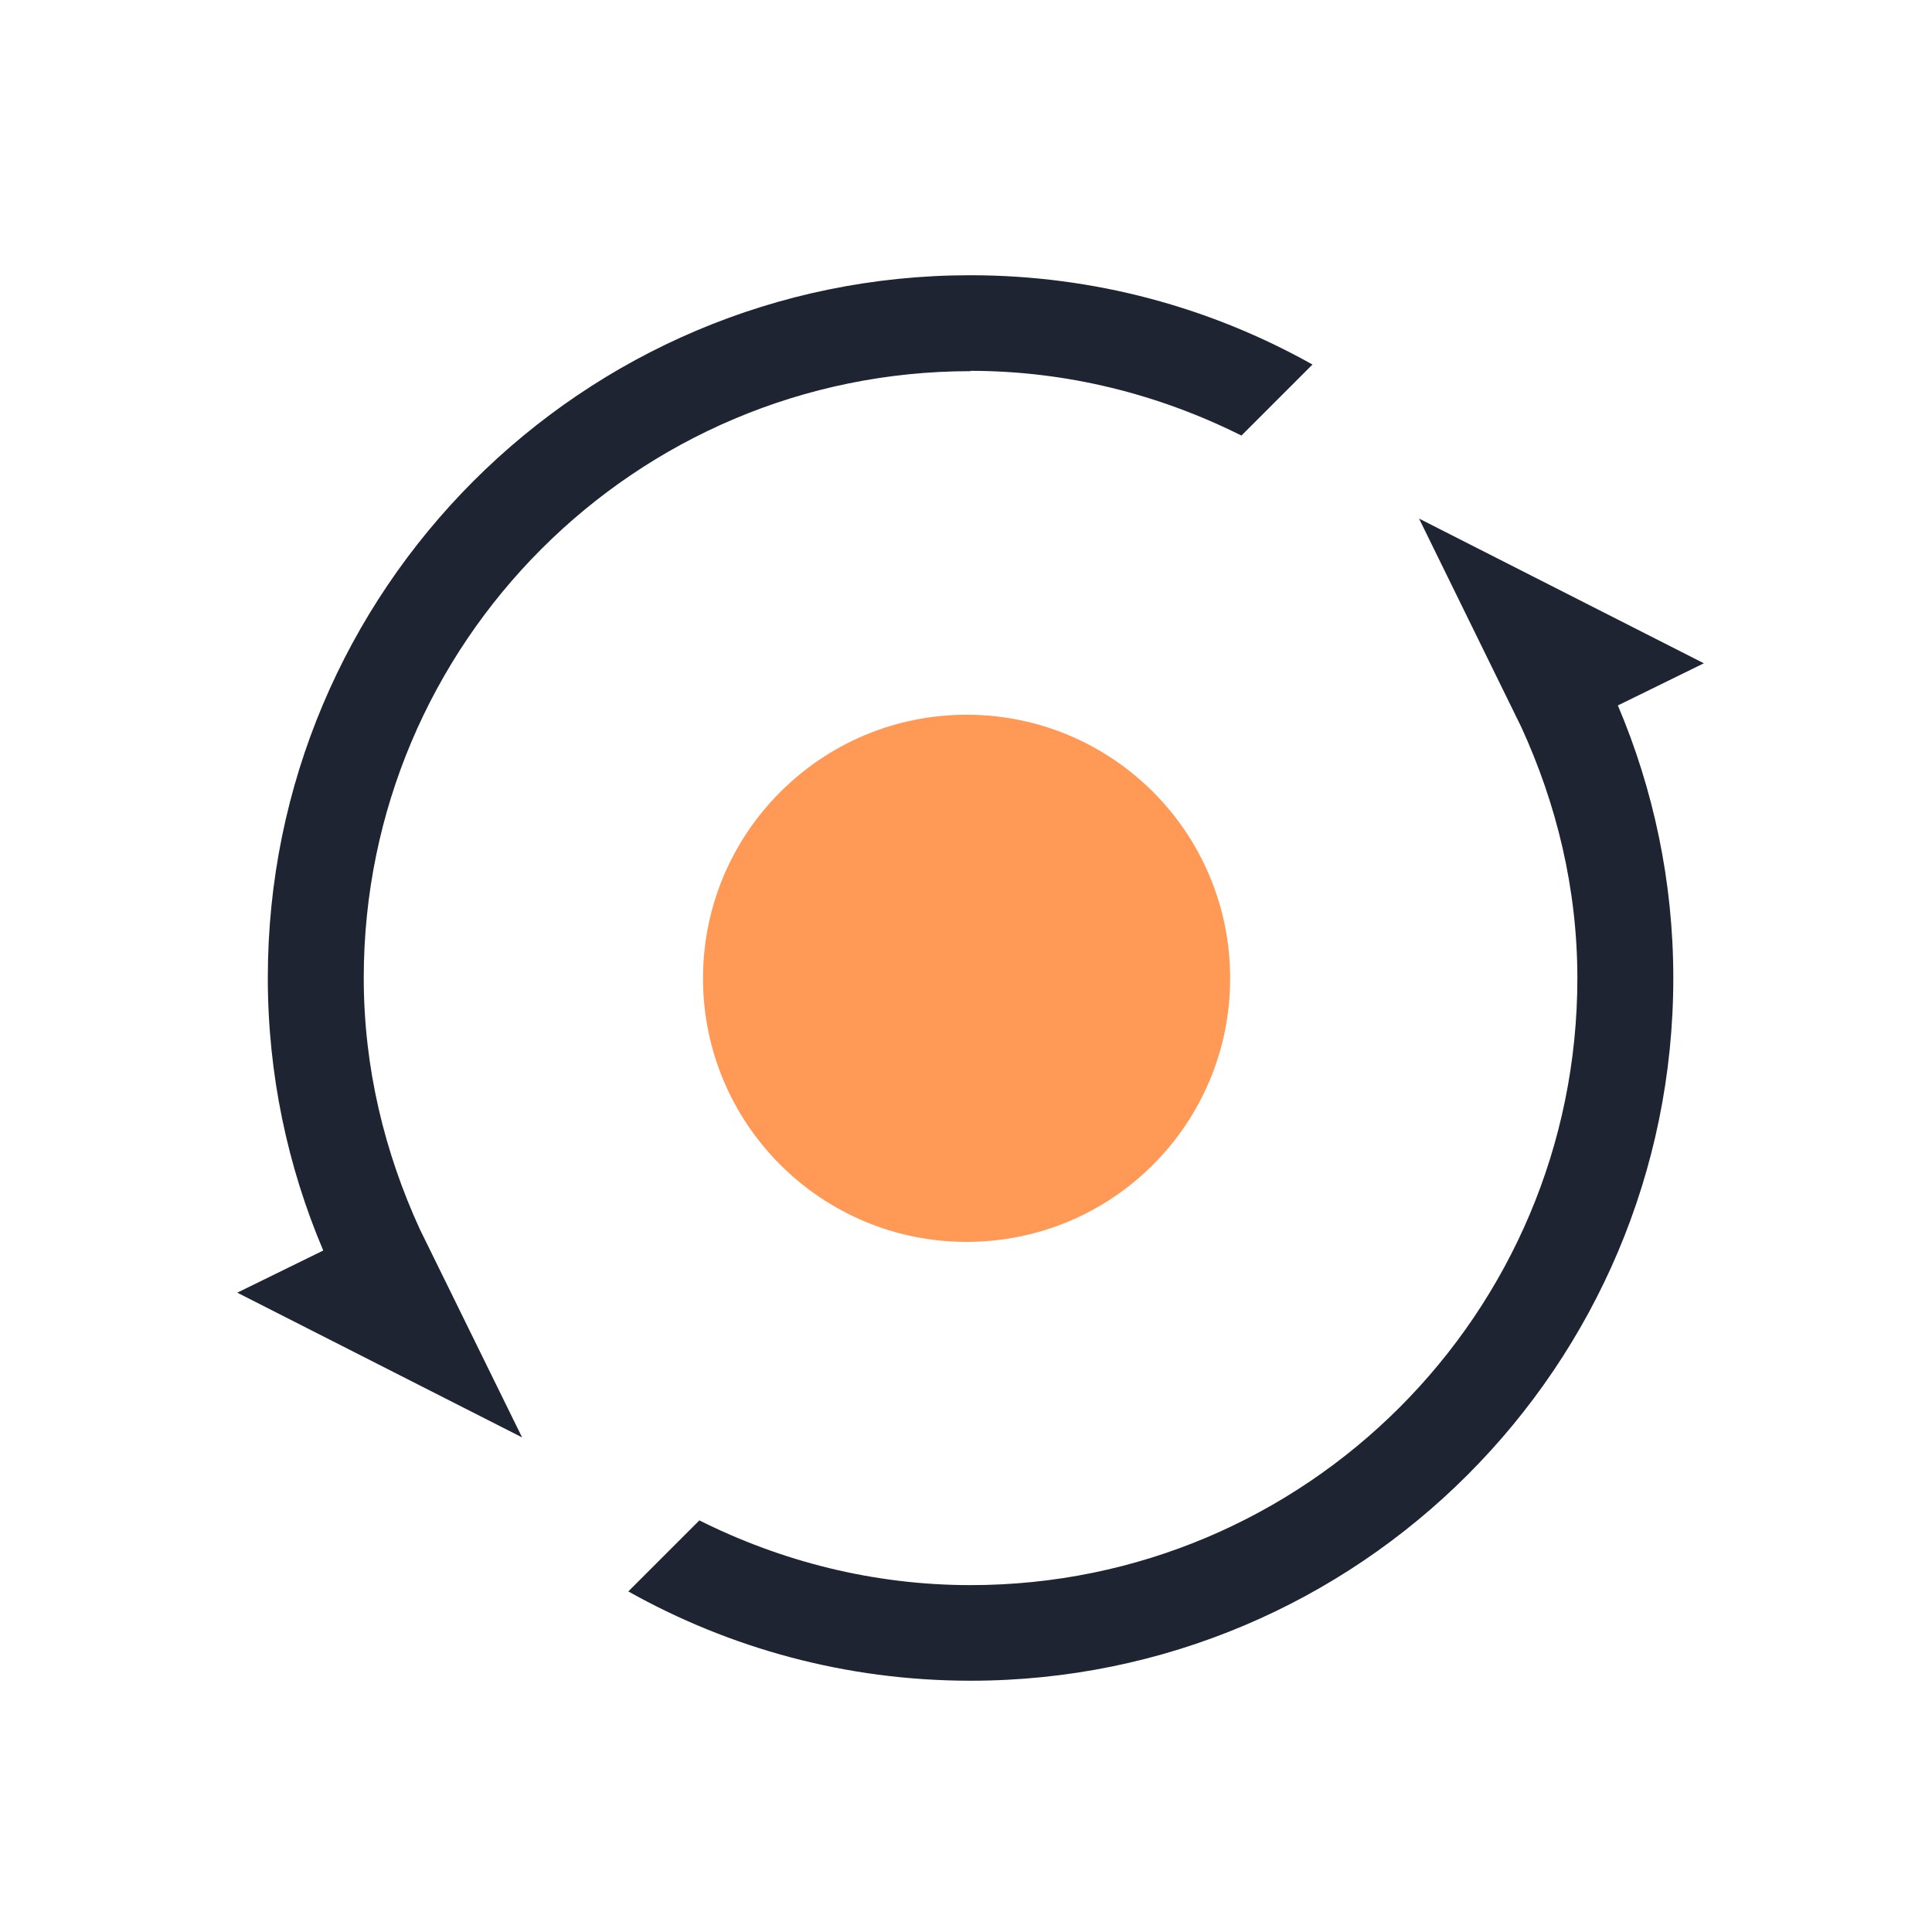 <?xml version="1.0" encoding="UTF-8" standalone="no"?>
<svg
   id="svg7"
   version="1.1"
   viewBox="0 0 22 22"
   width="22"
   height="22"
   sodipodi:docname="update-medium.svg"
   inkscape:version="1.3.2 (091e20ef0f, 2023-11-25)"
   xmlns:inkscape="http://www.inkscape.org/namespaces/inkscape"
   xmlns:sodipodi="http://sodipodi.sourceforge.net/DTD/sodipodi-0.dtd"
   xmlns="http://www.w3.org/2000/svg"
   xmlns:svg="http://www.w3.org/2000/svg">
  <sodipodi:namedview
     id="namedview1"
     pagecolor="#ffffff"
     bordercolor="#999999"
     borderopacity="1"
     inkscape:showpageshadow="2"
     inkscape:pageopacity="0"
     inkscape:pagecheckerboard="0"
     inkscape:deskcolor="#d1d1d1"
     inkscape:zoom="7.9583333"
     inkscape:cx="4.1465969"
     inkscape:cy="-6.1570681"
     inkscape:window-width="1920"
     inkscape:window-height="996"
     inkscape:window-x="0"
     inkscape:window-y="0"
     inkscape:window-maximized="1"
     inkscape:current-layer="svg7" />
  <defs
     id="defs3">
    <style
       type="text/css"
       id="current-color-scheme">.ColorScheme-Text{color:#232629;}.ColorScheme-NeutralText { color: #f67400; } </style>
  </defs>
  <g
     id="22-22-update-medium"
     transform="matrix(3.78,0,0,3.78,-44,-1100.52)">
    <g
       id="g1395">
      <rect
         style="opacity:0.003;fill:#000000;fill-opacity:1;stroke:none;stroke-width:0.108;stroke-miterlimit:4;stroke-dasharray:none;stroke-opacity:1"
         id="rect1396-3-1"
         width="5.821"
         height="5.821"
         x="11.642"
         y="291.179"
         ry="1.2988288e-06"
         rx="1.2988288e-06" />
      <path
         d="m 15.915,292.705 0.858,0.436 -0.259,0.127 c 0.107,0.252 0.167,0.53 0.167,0.821 0,1.169 -0.947,2.117 -2.117,2.117 -0.375,0 -0.726,-0.098 -1.031,-0.269 l 0.214,-0.214 c 0.246,0.123 0.523,0.195 0.817,0.195 1.01,0 1.828,-0.819 1.828,-1.828 0,-0.271 -0.063,-0.526 -0.169,-0.757 z m -1.38,0.449 z m 0,0 z m 0.029,-0.893 c -1.01,0 -1.828,0.819 -1.828,1.828 0,0.271 0.063,0.526 0.169,0.757 l 0.308,0.627 -0.858,-0.436 0.259,-0.127 c -0.107,-0.252 -0.167,-0.53 -0.167,-0.821 -4.51e-4,-1.169 0.947,-2.117 2.116,-2.117 0.375,0 0.726,0.098 1.031,0.269 l -0.214,0.214 c -0.246,-0.123 -0.523,-0.195 -0.817,-0.195 z"
         id="path4-9-3-36-5-3-9"
         sodipodi:nodetypes="cccssccsscccccccccccccccccccccccccccsscccccscc"
         style="color:#e5e9ef;fill:#1e2431;fill-opacity:1;stroke-width:0.005"
         class="ColorScheme-Text" />
      <path
         d="m 15.346,294.09 c 0,0.439 -0.355,0.794 -0.794,0.794 -0.438,0 -0.794,-0.355 -0.794,-0.794 0,-0.438 0.356,-0.794 0.794,-0.794 0.439,0 0.794,0.355 0.794,0.794 z"
         id="path72-3-75-6"
         style="color:#e5e9ef;fill:#ff9955;fill-opacity:1;stroke-width:0.009"
         class="ColorScheme-Text" />
    </g>
  </g>
</svg>
